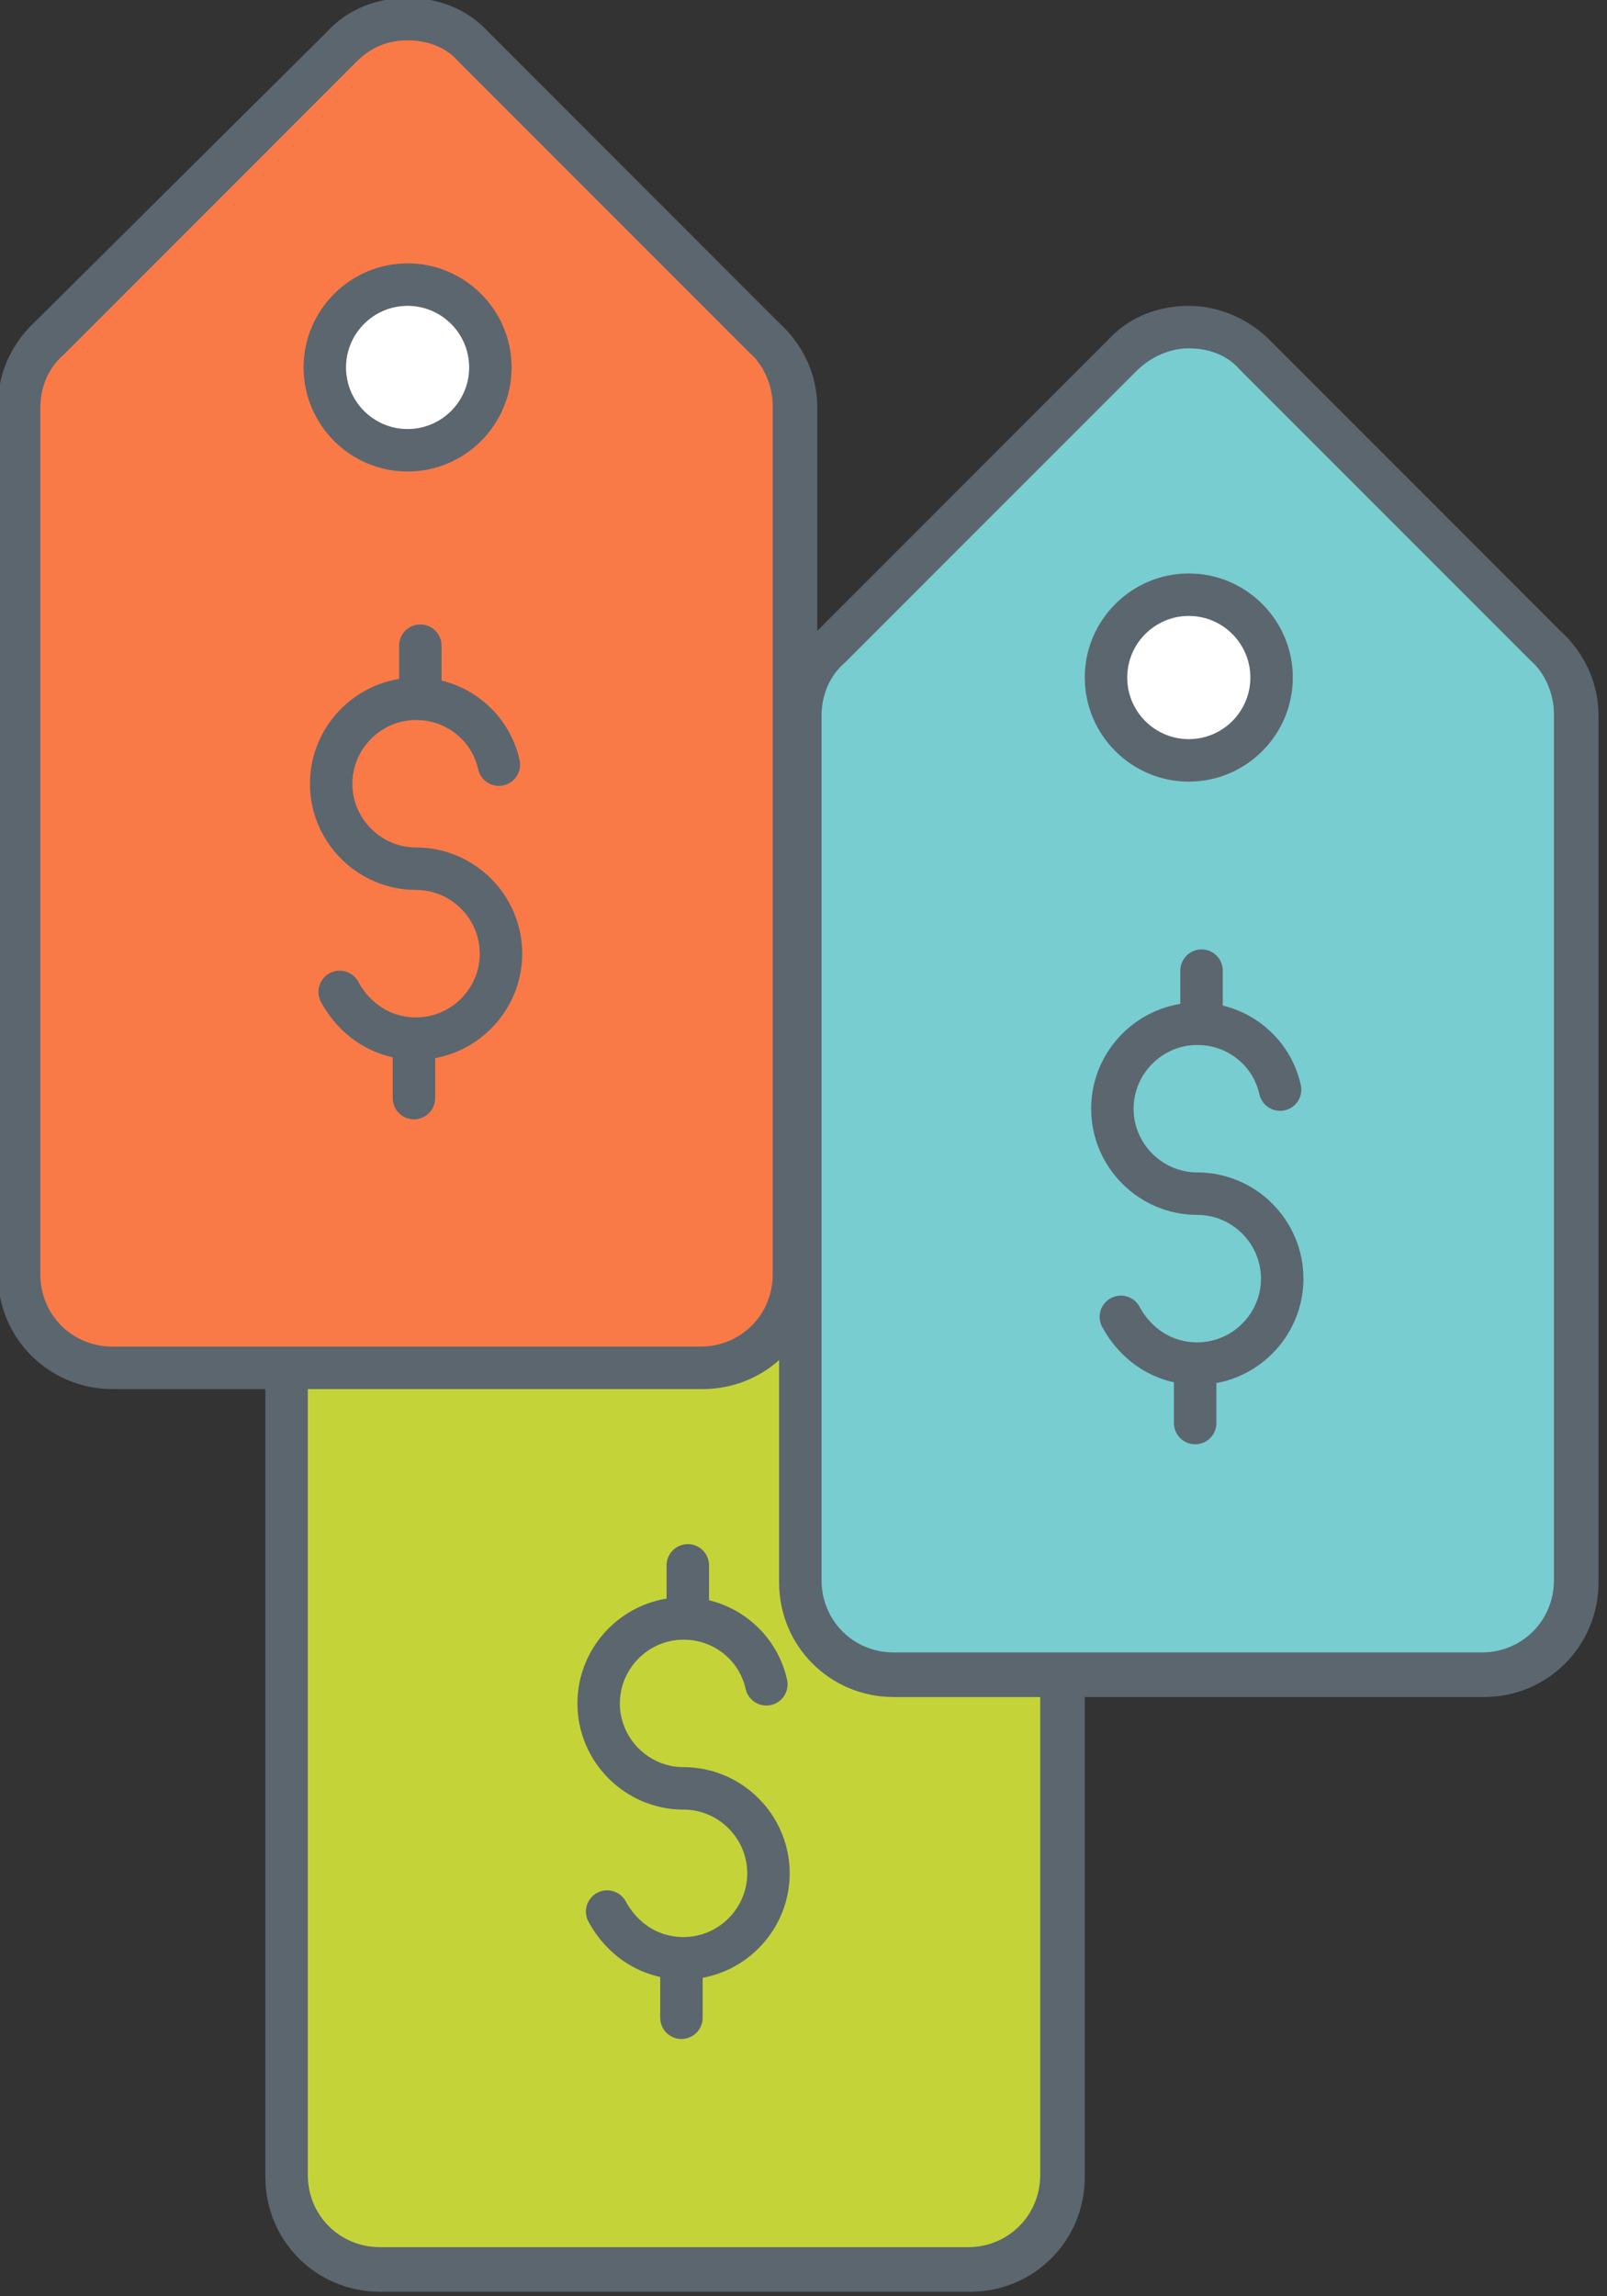 <svg xmlns="http://www.w3.org/2000/svg" viewBox="0 0 75.7 108.1">
  <rect x="0" y="0" width="75.7" height="108.1" fill="#333333" stroke="none"/>
  <path fill="#C4D438" d="M17.9 106.9c-2.4 0-4.4-2-4.4-4.4V61.7c0-1.2.5-2.4 1.5-3.3l13.7-13.7c.8-.8 1.9-1.3 3.1-1.3s2.3.5 3.1 1.3l13.7 13.7c1 .9 1.5 2.1 1.5 3.3v40.8c0 2.4-2 4.4-4.4 4.4H17.9z"/>
  <path fill="#5C666F" d="M31.8 44.4c.9 0 1.8.3 2.4 1l13.7 13.7c.7.6 1.1 1.6 1.1 2.5v40.8c0 1.9-1.5 3.4-3.4 3.4H17.9c-1.9 0-3.4-1.5-3.4-3.4V61.7c0-1 .4-1.9 1.1-2.5l13.7-13.7c.8-.7 1.6-1.1 2.5-1.1m0-2c-1.4 0-2.8.5-3.8 1.6L14.3 57.7c-1.1 1-1.8 2.4-1.8 4v40.8c0 3 2.4 5.4 5.4 5.4h27.8c3 0 5.4-2.4 5.4-5.4V61.7c0-1.6-.7-3-1.8-4L35.6 44c-1-1-2.4-1.6-3.8-1.6z"/>
  <path fill="#FFF" d="M31.8 63.9c-2.2 0-3.9-1.8-3.9-3.9s1.8-3.9 3.9-3.9 3.9 1.8 3.9 3.9-1.7 3.9-3.9 3.9z"/>
  <path fill="#5C666F" d="M31.8 57c1.6 0 2.9 1.3 2.9 2.9s-1.3 2.9-2.9 2.9-2.9-1.3-2.9-2.9 1.3-2.9 2.9-2.9m0-2c-2.7 0-4.9 2.2-4.9 4.9s2.2 4.9 4.9 4.9 4.9-2.2 4.9-4.9-2.1-4.9-4.9-4.9z"/>
  <g fill="none" stroke="#5C666F" stroke-linecap="round" stroke-miterlimit="10" stroke-width="2">
    <path d="M28.6 90c.7 1.3 2 2.2 3.6 2.2 2.2 0 4-1.8 4-4s-1.8-4-4-4-4-1.8-4-4 1.8-4 4-4c1.9 0 3.5 1.3 3.9 3.1M32.4 73.7v2.2M32.1 92.8V95"/>
  </g>
  <path fill="#78CDD1" d="M42.1 78.9c-2.4 0-4.4-2-4.4-4.4V33.7c0-1.2.5-2.4 1.5-3.3l13.7-13.7c.8-.8 1.9-1.3 3.1-1.3s2.3.5 3.1 1.3l13.7 13.7c1 .9 1.5 2.1 1.5 3.3v40.8c0 2.4-2 4.4-4.4 4.4H42.1z"/>
  <path fill="#5C666F" d="M56 16.4c.9 0 1.8.3 2.4 1l13.7 13.7c.7.6 1.1 1.6 1.1 2.5v40.8c0 1.9-1.5 3.4-3.4 3.4H42.1c-1.9 0-3.4-1.5-3.4-3.4V33.7c0-1 .4-1.9 1.1-2.5l13.7-13.7c.7-.7 1.6-1.1 2.5-1.1m0-2c-1.4 0-2.8.5-3.8 1.6L38.5 29.7c-1.1 1-1.8 2.4-1.8 4v40.8c0 3 2.4 5.4 5.4 5.4h27.8c3 0 5.4-2.4 5.4-5.4V33.7c0-1.6-.7-3-1.8-4L59.8 16c-1-1-2.4-1.6-3.8-1.6z"/>
  <path fill="#FFF" d="M56 35.8c-2.2 0-3.9-1.8-3.9-3.9S53.8 28 56 28s3.9 1.8 3.9 3.9-1.7 3.9-3.9 3.9z"/>
  <path fill="#5C666F" d="M56 29c1.6 0 2.9 1.3 2.9 2.9 0 1.6-1.3 2.9-2.9 2.9s-2.9-1.3-2.9-2.9c0-1.6 1.3-2.9 2.9-2.9m0-2c-2.7 0-4.9 2.2-4.9 4.9s2.2 4.9 4.9 4.9 4.9-2.2 4.9-4.9S58.7 27 56 27z"/>
  <g fill="none" stroke="#5C666F" stroke-linecap="round" stroke-miterlimit="10" stroke-width="2">
    <path d="M52.8 62c.7 1.3 2 2.2 3.6 2.2 2.2 0 4-1.8 4-4s-1.8-4-4-4-4-1.8-4-4 1.8-4 4-4c1.9 0 3.5 1.3 3.9 3.1M56.6 45.7v2.2M56.3 64.8V67"/>
  </g>
  <g>
    <path fill="#FA7A47" d="M5.3 64.4c-2.4 0-4.4-2-4.4-4.4V19.2c0-1.2.5-2.4 1.5-3.3L16.1 2.2c.8-.8 1.9-1.3 3.1-1.3s2.3.5 3.1 1.3L36 15.9c1 .9 1.5 2.1 1.5 3.3V60c0 2.4-2 4.4-4.4 4.4H5.3z"/>
    <path fill="#5C666F" d="M19.2 1.9c.9 0 1.8.3 2.4 1l13.7 13.7c.7.6 1.1 1.6 1.1 2.5V60c0 1.9-1.5 3.4-3.4 3.4H5.3c-1.9 0-3.4-1.5-3.4-3.4V19.2c0-1 .4-1.9 1.1-2.5L16.8 2.9c.7-.7 1.5-1 2.4-1m0-2c-1.4 0-2.8.5-3.8 1.6L1.7 15.1c-1.1 1-1.8 2.4-1.8 4V60c0 3 2.4 5.4 5.4 5.4h27.8c3 0 5.4-2.4 5.4-5.4V19.2c0-1.6-.7-3-1.8-4L23 1.5C22 .4 20.6-.1 19.2-.1z"/>
  </g>
  <g>
    <path fill="#FFF" d="M19.2 21.3c-2.2 0-3.9-1.8-3.9-3.9s1.8-3.9 3.9-3.9 3.9 1.8 3.9 3.9-1.7 3.9-3.9 3.9z"/>
    <path fill="#5C666F" d="M19.2 14.4c1.6 0 2.9 1.3 2.9 2.9s-1.3 2.9-2.9 2.9-2.9-1.3-2.9-2.9 1.3-2.9 2.9-2.9m0-2c-2.7 0-4.9 2.2-4.9 4.9s2.2 4.9 4.9 4.9 4.9-2.2 4.9-4.9-2.2-4.9-4.9-4.9z"/>
  </g>
  <g fill="none" stroke="#5C666F" stroke-linecap="round" stroke-miterlimit="10" stroke-width="2">
    <path d="M16 46.7c.7 1.3 2 2.2 3.6 2.2 2.2 0 4-1.8 4-4s-1.8-4-4-4-4-1.8-4-4 1.8-4 4-4c1.9 0 3.5 1.3 3.9 3.1M19.8 30.4v2.2M19.5 49.5v2.2"/>
  </g>
</svg>
